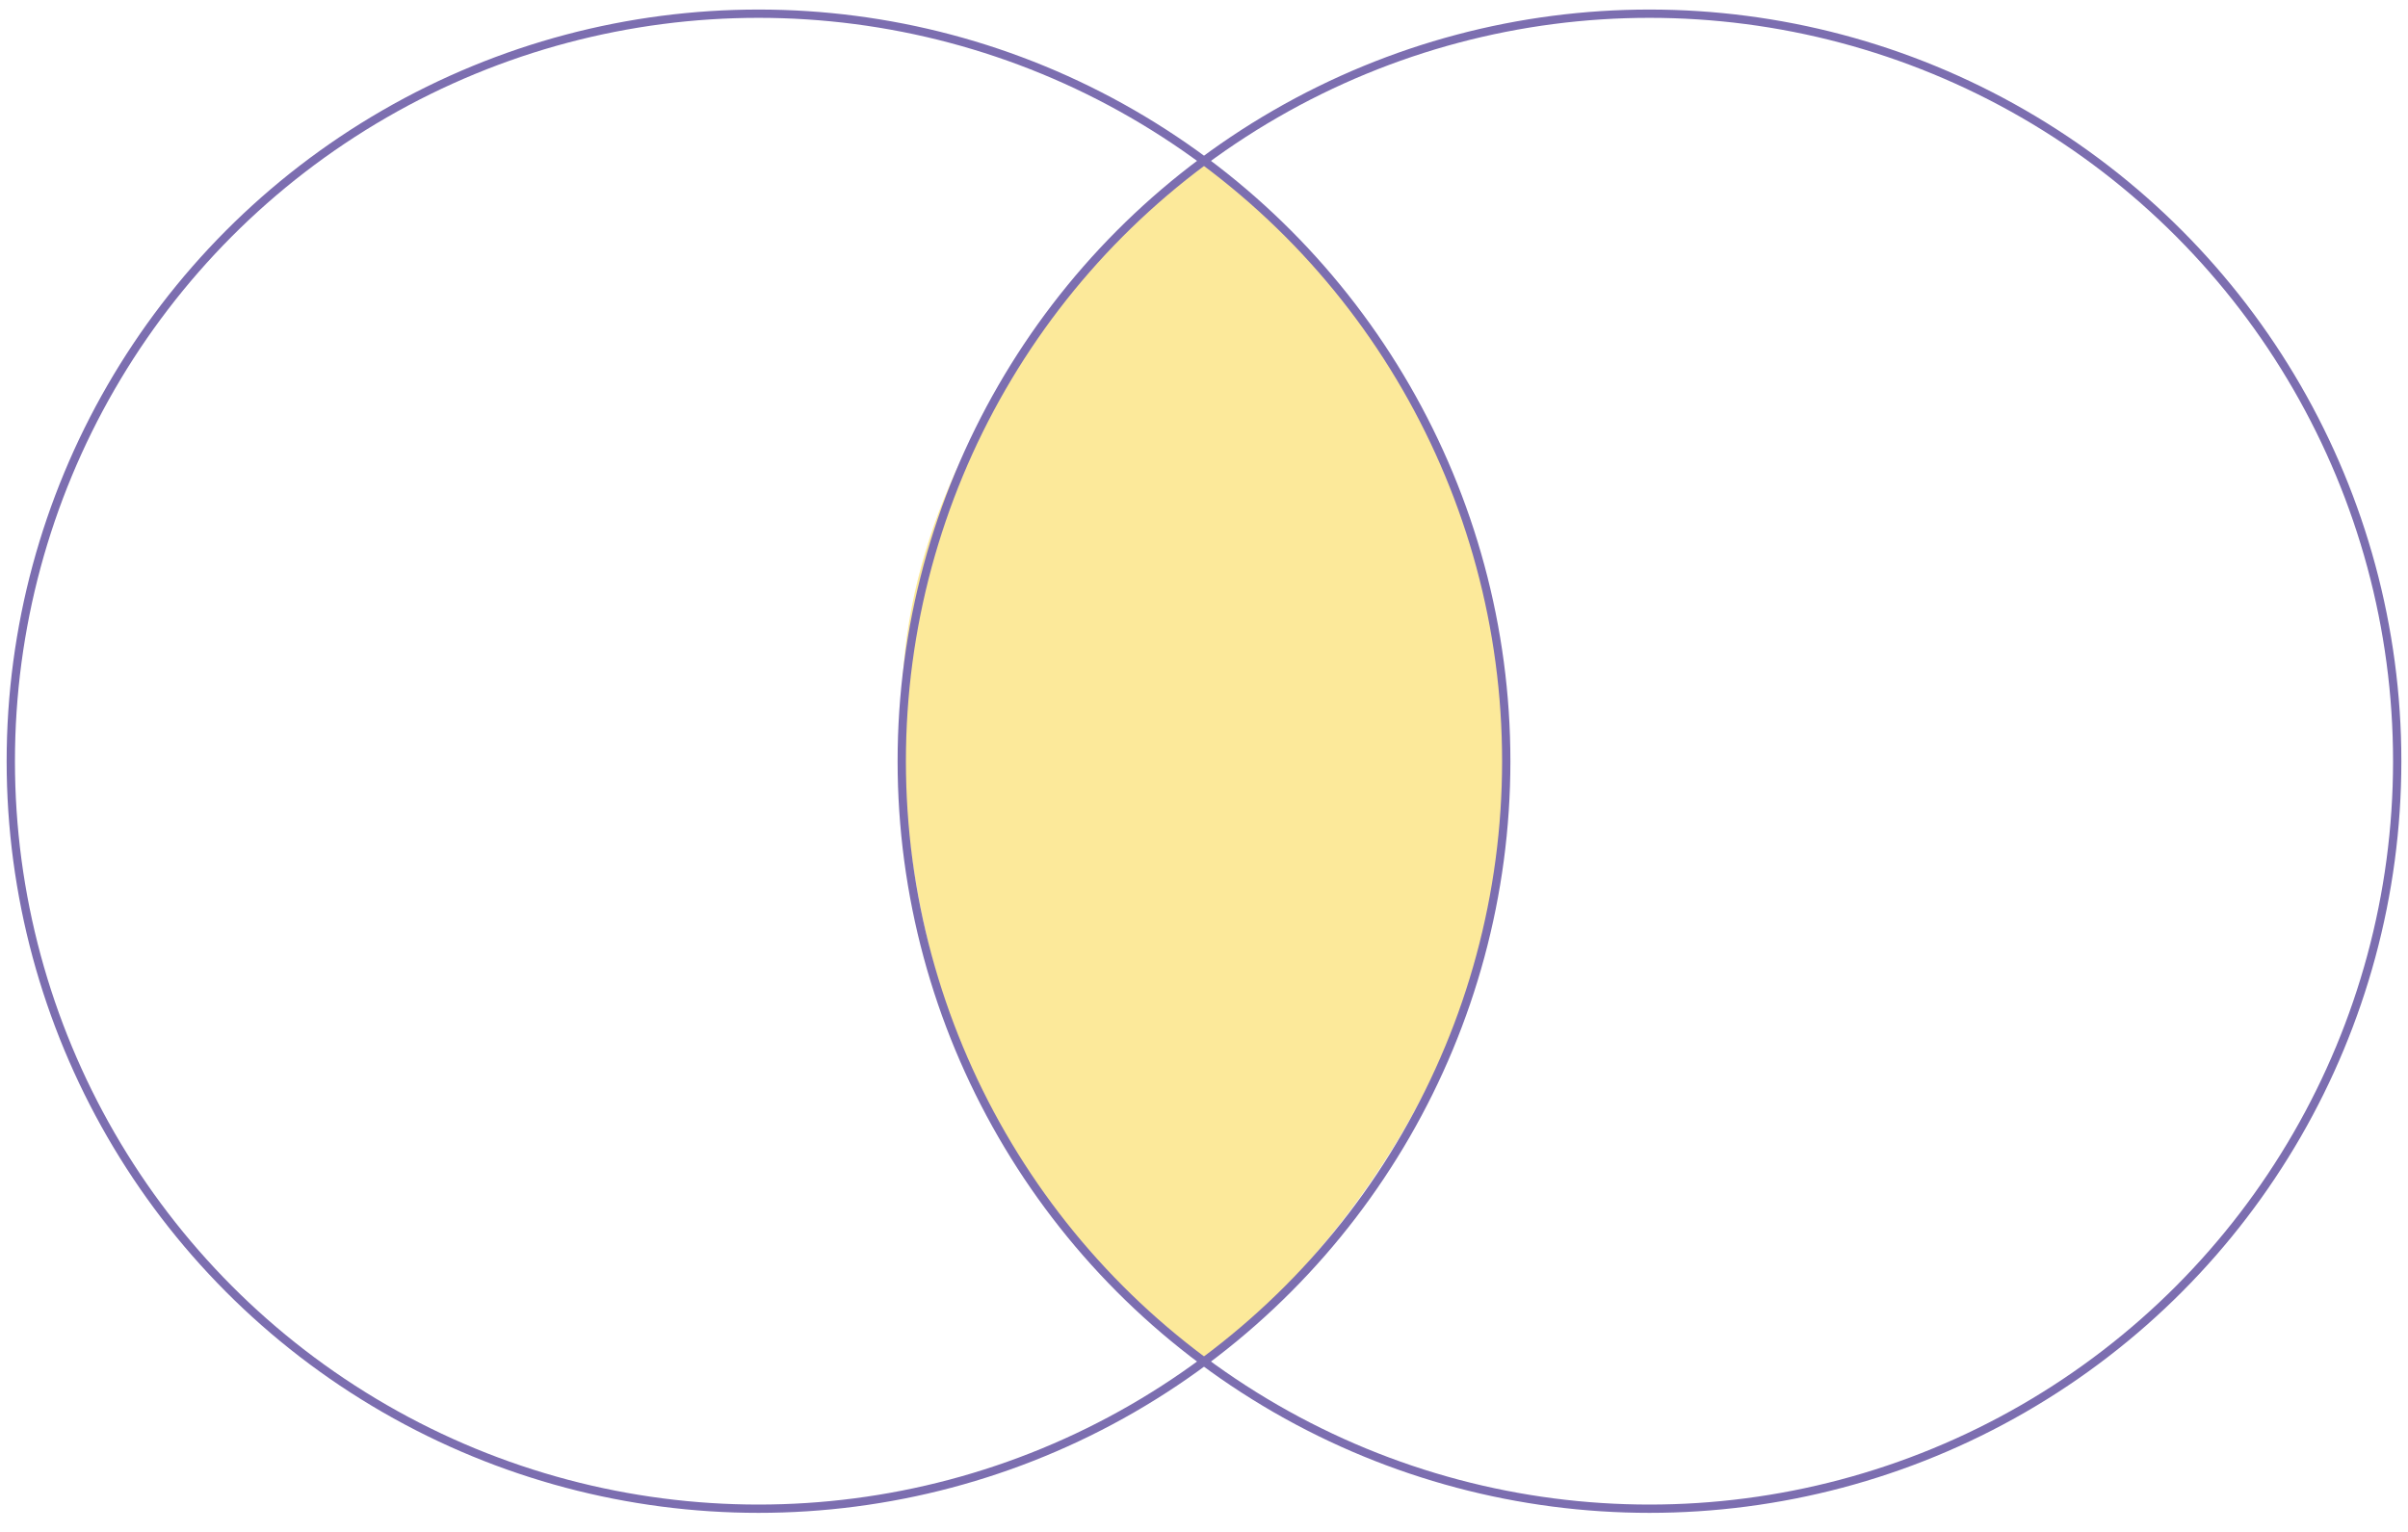 <?xml version="1.0" encoding="utf-8"?>
<!-- Generator: Adobe Illustrator 26.0.3, SVG Export Plug-In . SVG Version: 6.00 Build 0)  -->
<svg version="1.1" id="Capa_1" xmlns="http://www.w3.org/2000/svg" xmlns:xlink="http://www.w3.org/1999/xlink" x="0px" y="0px"
	 width="580px" height="369.1px" viewBox="0 0 580 369.1" style="enable-background:new 0 0 580 369.1;" xml:space="preserve">
<style type="text/css">
	.st0{fill:#FCE99A;}
	.st1{fill:none;stroke:#7C6EB0;stroke-width:2;stroke-miterlimit:10;}
</style>
<path class="st0" d="M290,38.7c0,0-72.8,53.9-72.8,132.3c0,116,72.8,157.1,72.8,157.1s72.8-53.2,72.8-144.7
	C362.8,86,290,38.7,290,38.7z"/>
<g>
	<circle class="st1" cx="182.7" cy="183.4" r="180.1"/>
	<circle class="st1" cx="397.3" cy="183.4" r="180.1"/>
</g>
</svg>
